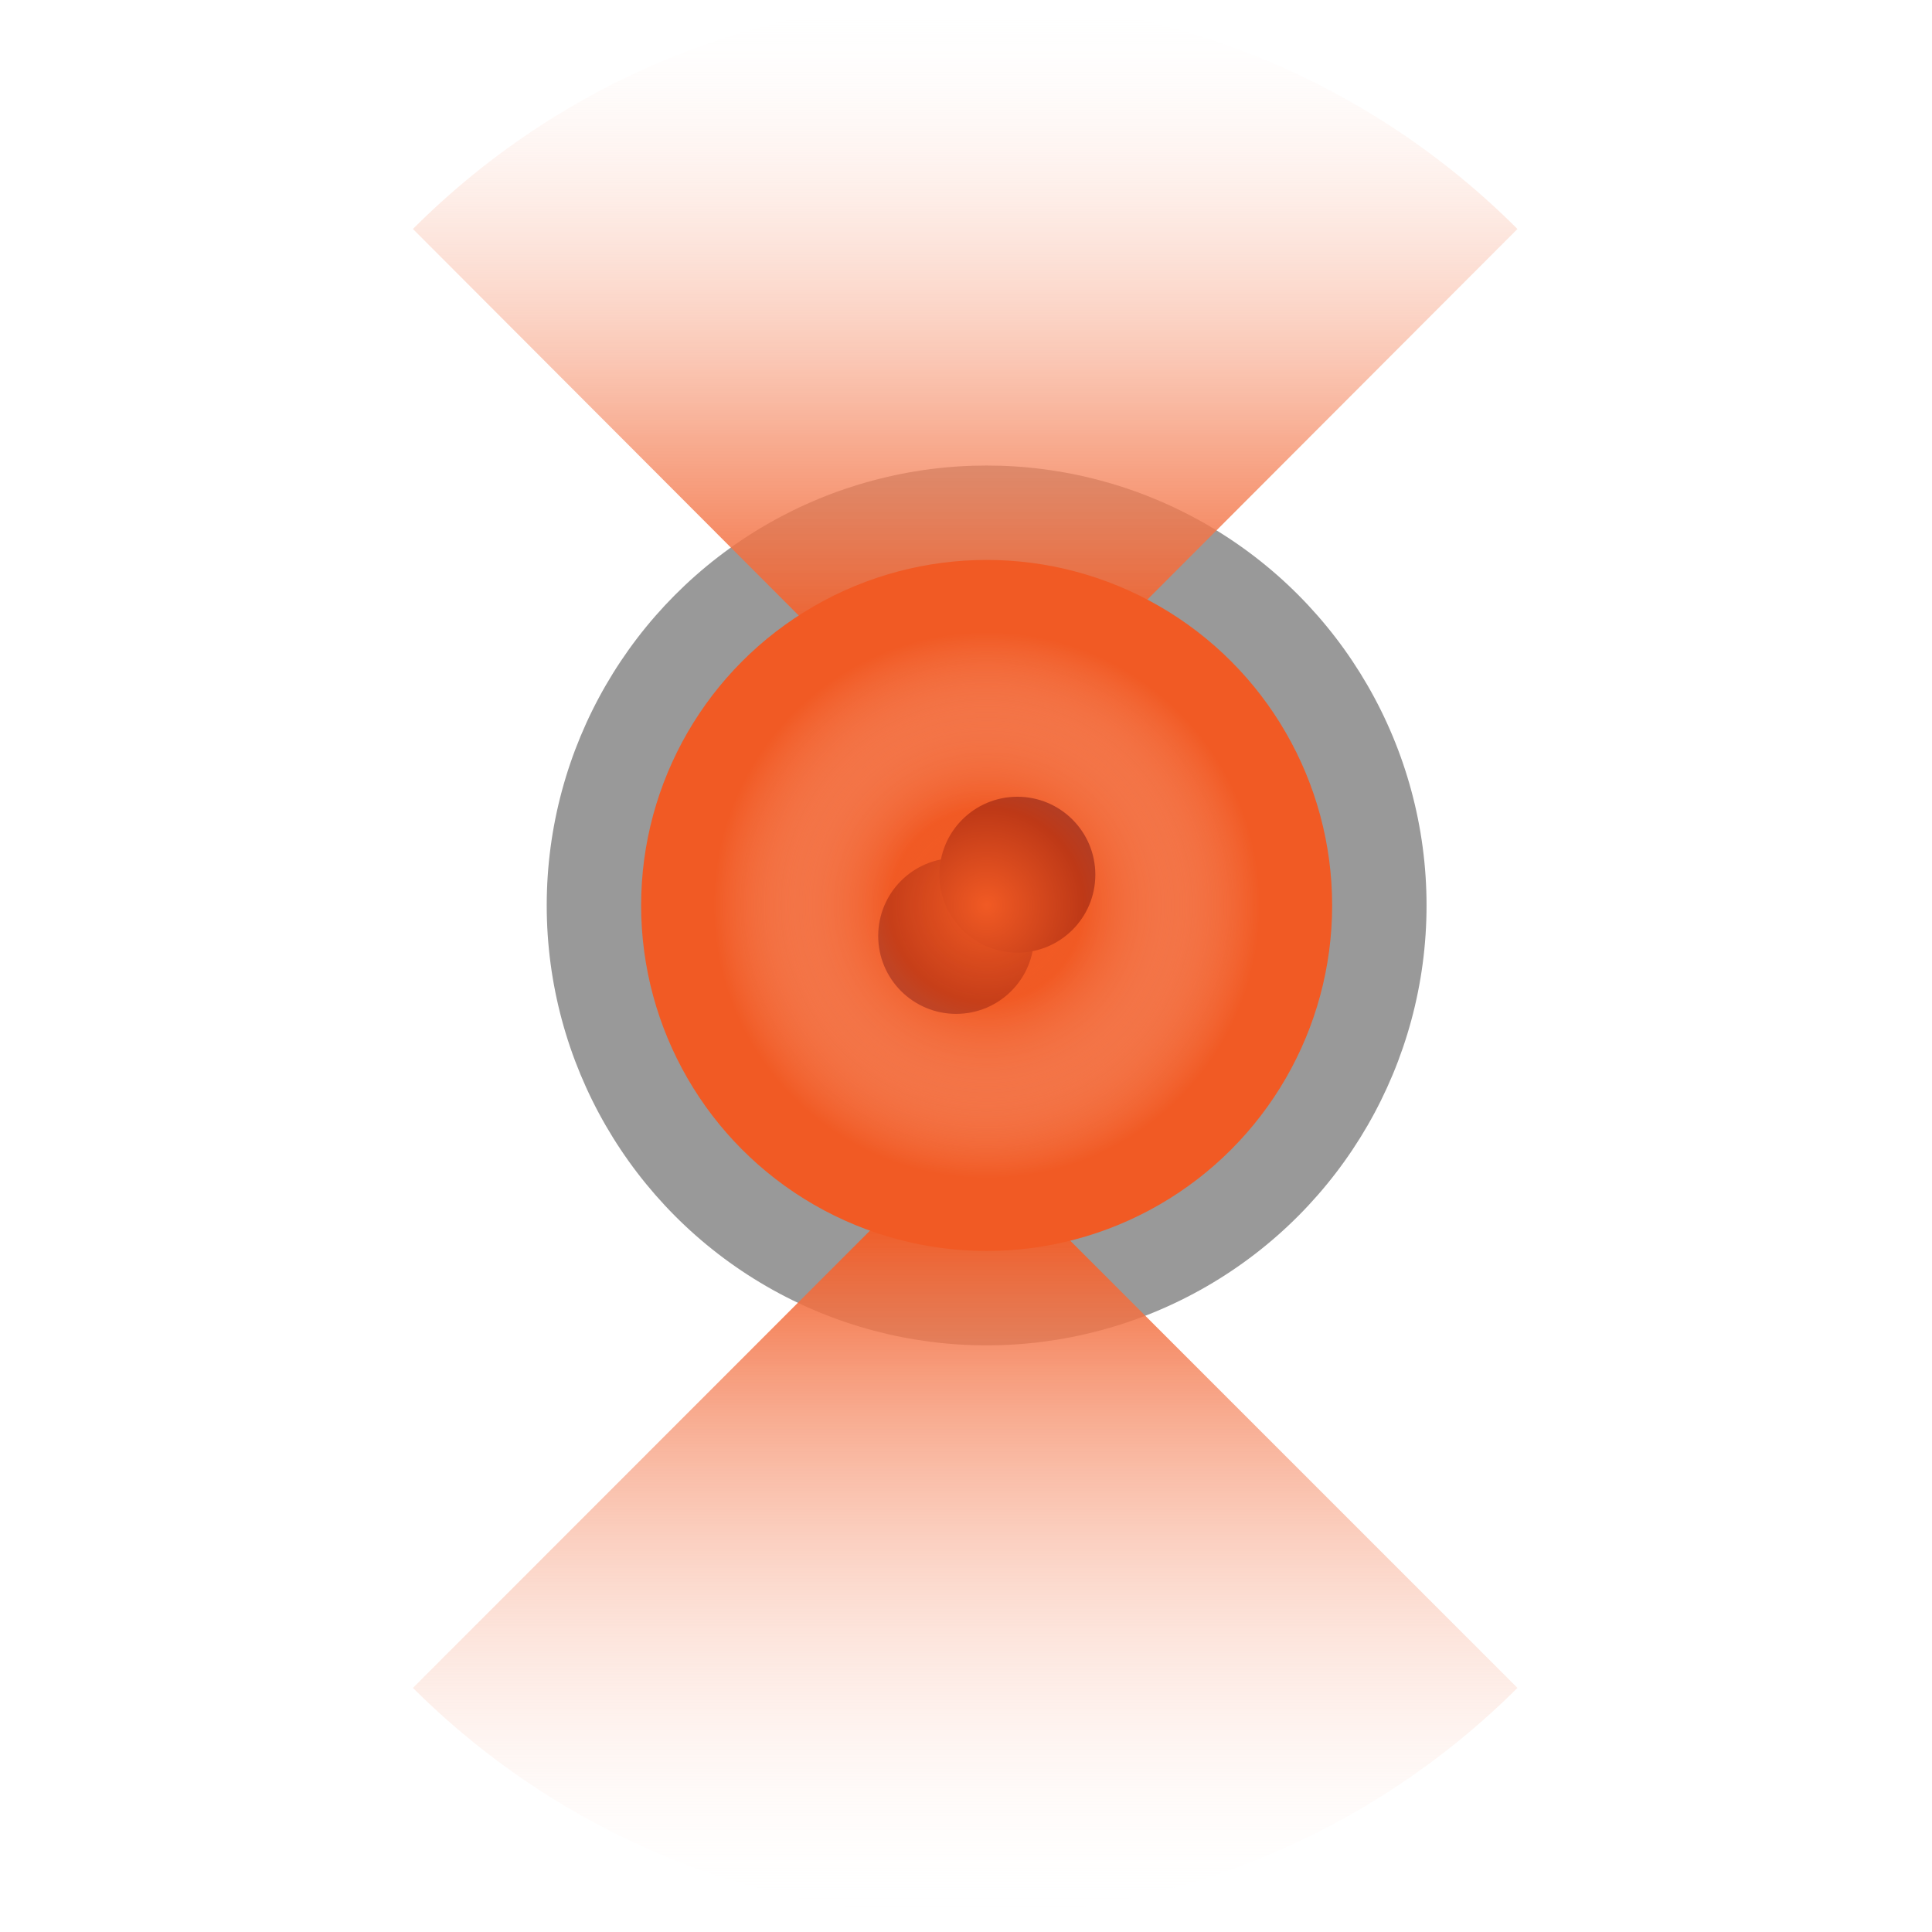 <svg xmlns="http://www.w3.org/2000/svg" xmlns:xlink="http://www.w3.org/1999/xlink" viewBox="0 0 71.63 71.63"><defs><style>.cls-1{isolation:isolate;}.cls-2{fill:#999;}.cls-3{fill:url(#linear-gradient);}.cls-4{fill:url(#linear-gradient-2);}.cls-5{fill:#f15a24;}.cls-6{mix-blend-mode:hard-light;}.cls-7{fill:#670000;}.cls-8{opacity:0.82;}.cls-9{fill:url(#radial-gradient);}</style><linearGradient id="linear-gradient" x1="-248.97" y1="-39.77" x2="-220" y2="-39.77" gradientTransform="translate(-3.99 291.06) rotate(90)" gradientUnits="userSpaceOnUse"><stop offset="0.1" stop-color="#f15a24"/><stop offset="1" stop-color="#fff" stop-opacity="0"/></linearGradient><linearGradient id="linear-gradient-2" x1="337.1" y1="-39.77" x2="366.06" y2="-39.77" gradientTransform="matrix(0, -1, -1, 0, -3.99, 366.06)" gradientUnits="userSpaceOnUse"><stop offset="0.14" stop-color="#f15a24"/><stop offset="0.23" stop-color="#f26735" stop-opacity="0.92"/><stop offset="0.43" stop-color="#f58962" stop-opacity="0.72"/><stop offset="0.7" stop-color="#fabfaa" stop-opacity="0.39"/><stop offset="1" stop-color="#fff" stop-opacity="0"/></linearGradient><radialGradient id="radial-gradient" cx="-257.5" cy="-40.57" r="12.81" gradientTransform="translate(-3.99 291.06) rotate(90)" gradientUnits="userSpaceOnUse"><stop offset="0" stop-color="#f15a24"/><stop offset="0.28" stop-color="#f15a24" stop-opacity="0.63"/><stop offset="0.79" stop-color="#fff" stop-opacity="0"/></radialGradient></defs><title>IECS_siren</title><g class="cls-1"><g id="Layer_1" data-name="Layer 1"><circle class="cls-2" cx="36.58" cy="33.57" r="16.31"/><path class="cls-3" d="M15.31,62.58a29,29,0,0,0,40.95,0L35.78,42.1Z"/><path class="cls-4" d="M15.31,8.49a28.93,28.93,0,0,1,40.95,0L35.78,29Z"/><circle class="cls-5" cx="36.58" cy="33.57" r="12.81"/><g class="cls-6"><circle class="cls-7" cx="37.72" cy="32.43" r="2.89"/></g><g class="cls-8"><circle class="cls-7" cx="35.45" cy="34.7" r="2.89"/></g><circle class="cls-9" cx="36.58" cy="33.57" r="12.81"/></g></g></svg>